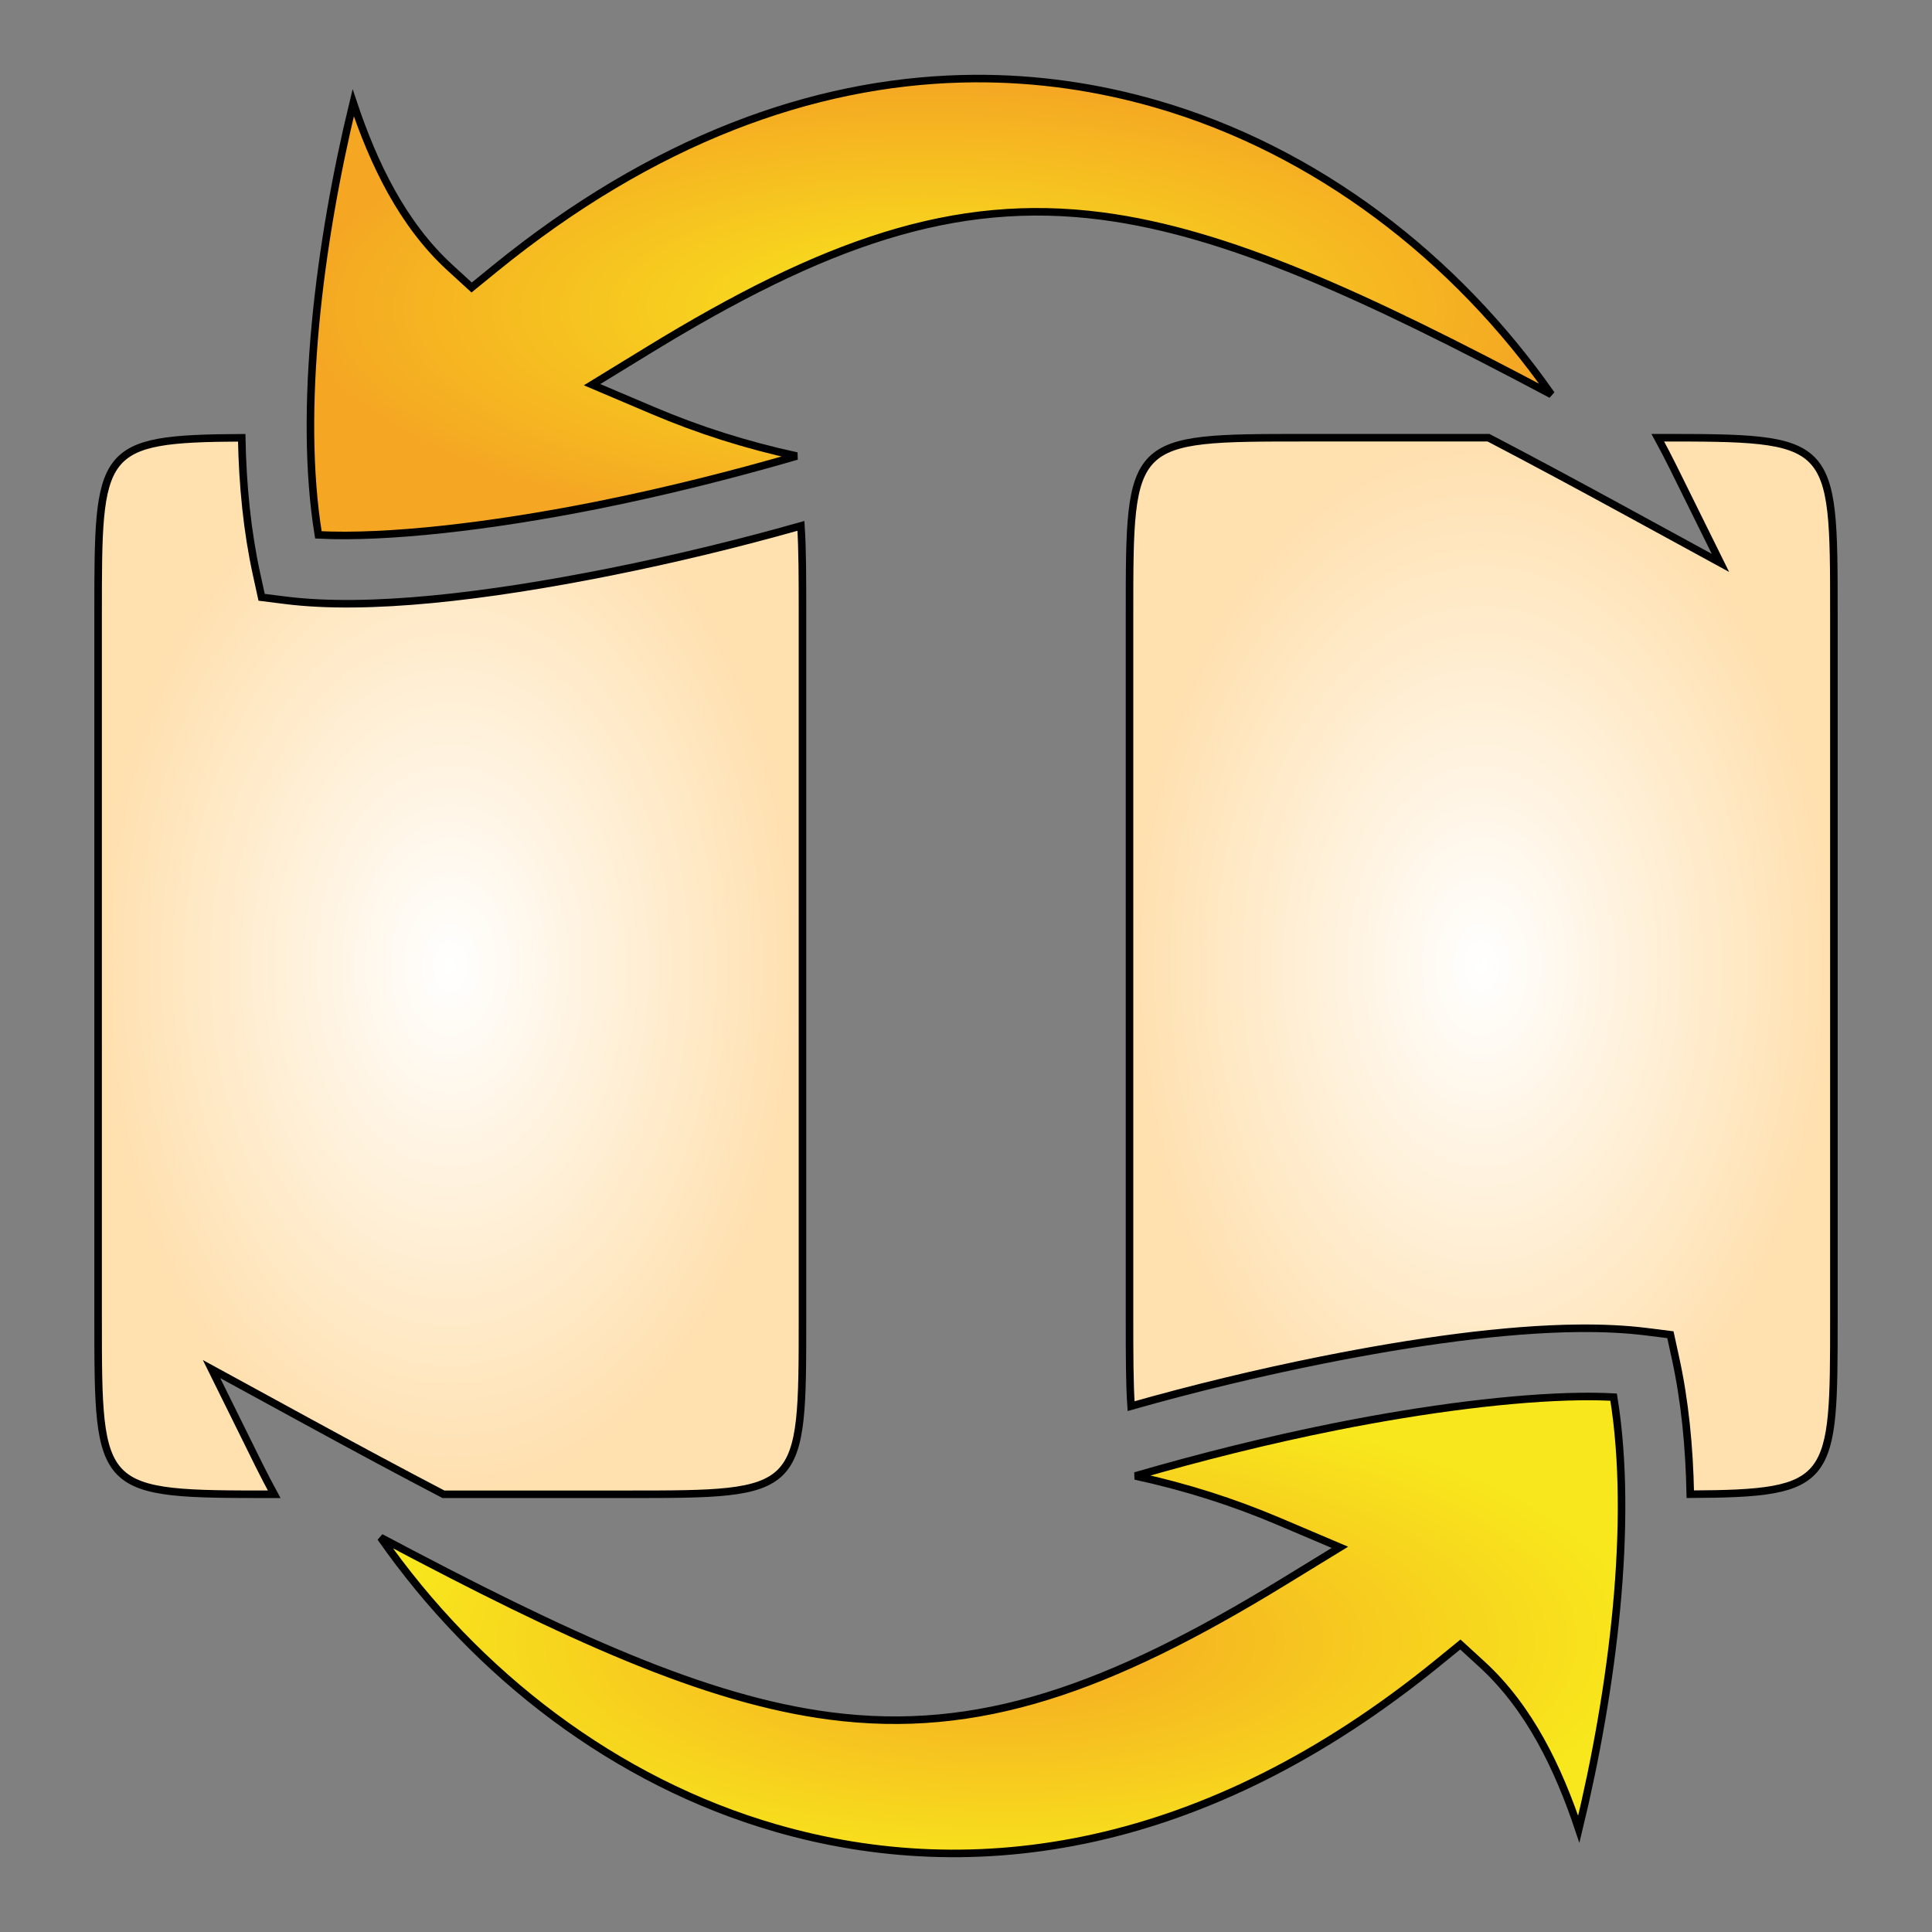 <svg xmlns="http://www.w3.org/2000/svg" viewBox="0 0 512 512" style="height: 512px; width: 512px;"><rect x="0" y="0" width="512" height="512" fill="#808080" stroke="none"/><defs><radialGradient id="delapouite-card-exchange-gradient-2"><stop offset="0%" stop-color="#f8e71c" stop-opacity="1"></stop><stop offset="100%" stop-color="#f5a623" stop-opacity="1"></stop></radialGradient><radialGradient id="delapouite-card-exchange-gradient-3"><stop offset="0%" stop-color="#ffffff" stop-opacity="1"></stop><stop offset="100%" stop-color="#ffe0af" stop-opacity="1"></stop></radialGradient><radialGradient id="delapouite-card-exchange-gradient-4"><stop offset="0%" stop-color="#ffffff" stop-opacity="1"></stop><stop offset="100%" stop-color="#ffe0af" stop-opacity="1"></stop></radialGradient><radialGradient id="delapouite-card-exchange-gradient-5"><stop offset="0%" stop-color="#f5a623" stop-opacity="1"></stop><stop offset="100%" stop-color="#f8e71c" stop-opacity="1"></stop></radialGradient><linearGradient x1="0" x2="0" y1="0" y2="1" id="delapouite-card-exchange-gradient-6"><stop offset="0%" stop-color="#4a4a4a" stop-opacity="1"></stop><stop offset="100%" stop-color="#9b9b9b" stop-opacity="1"></stop></linearGradient><linearGradient x1="0" x2="0" y1="0" y2="1" id="delapouite-card-exchange-gradient-7"><stop offset="0%" stop-color="#4a4a4a" stop-opacity="1"></stop><stop offset="100%" stop-color="#9b9b9b" stop-opacity="1"></stop></linearGradient><radialGradient id="delapouite-card-exchange-gradient-8"><stop offset="0%" stop-color="#f8e71c" stop-opacity="1"></stop><stop offset="100%" stop-color="#f5a623" stop-opacity="1"></stop></radialGradient><radialGradient id="delapouite-card-exchange-gradient-9"><stop offset="0%" stop-color="#f8e71c" stop-opacity="1"></stop><stop offset="100%" stop-color="#f5a623" stop-opacity="1"></stop></radialGradient><radialGradient id="delapouite-card-exchange-gradient-10"><stop offset="0%" stop-color="#f8e71c" stop-opacity="1"></stop><stop offset="100%" stop-color="#f5a623" stop-opacity="1"></stop></radialGradient><linearGradient x1="0" x2="0" y1="0" y2="1" id="delapouite-card-exchange-gradient-12"><stop offset="0%" stop-color="#c9c9c9" stop-opacity="1"></stop><stop offset="100%" stop-color="#9b9b9b" stop-opacity="1"></stop></linearGradient><linearGradient x1="0" x2="0" y1="0" y2="1" id="delapouite-card-exchange-gradient-13"><stop offset="0%" stop-color="#c9c9c9" stop-opacity="1"></stop><stop offset="100%" stop-color="#9b9b9b" stop-opacity="1"></stop></linearGradient><linearGradient x1="0" x2="0" y1="0" y2="1" id="delapouite-card-exchange-gradient-14"><stop offset="0%" stop-color="#c9c9c9" stop-opacity="1"></stop><stop offset="100%" stop-color="#9b9b9b" stop-opacity="1"></stop></linearGradient><radialGradient id="delapouite-card-exchange-gradient-15"><stop offset="0%" stop-color="#50e3c2" stop-opacity="1"></stop><stop offset="100%" stop-color="#4a90e2" stop-opacity="1"></stop></radialGradient></defs><g class="" transform="translate(0,0)" style=""><g><path d="M258.148 20.822C257.036 20.83 255.922 20.848 254.805 20.877C215.485 21.918 173.298 36.849 131.02 71.281L124.992 76.191L119.26 70.941C106.616 59.363 98.984 43.308 93.607 27.225C84.633 64.205 78.976 108.61 84.375 141.748C102.44 142.656 129.784 139.571 158.075 133.93C175.933 130.369 194.123 125.804 211.139 120.858C197.72 117.947 185.243 113.976 172.996 108.776L156.908 101.944L171.814 92.817C218.181 64.424 252.778 52.131 292.049 57.264C325.154 61.591 361.406 78.131 411.115 104.535C385.742 68.221 348.872 39.798 306.387 27.541C290.985 23.098 274.834 20.713 258.148 20.822Z" class="" fill="url(#delapouite-card-exchange-gradient-2)" stroke="#000000" stroke-opacity="1" stroke-width="2"></path><path d="M346 116C299.333 116 299.334 116 299.334 162.666L299.334 349.4C299.334 358.996 299.341 366.59 299.748 372.642C316.467 367.907 333.365 363.83 350.404 360.419C375.053 355.504 398.771 352.195 418.32 352.009C424.837 351.947 430.891 352.233 436.361 352.921L442.671 353.714L444.029 359.927C446.493 371.192 447.702 383.374 447.943 395.986C485.975 395.796 486 392.926 486 349.336L486 162.665C486 116 486 116 439.334 116C440.708 118.521 442.034 121.068 443.312 123.64L455.936 149.176L430.932 135.528C417.847 128.385 405.768 121.896 394.48 116Z" class="selected" fill="url(#delapouite-card-exchange-gradient-3)" stroke="#000000" stroke-opacity="1" stroke-width="2"></path><path d="M64.057 116.016C26.025 116.206 26 119.076 26 162.666L26 349.4C26 396 26 396 72.666 396C71.292 393.479 69.966 390.932 68.688 388.36L56.064 362.824L81.068 376.473C94.153 383.615 106.232 390.105 117.52 396L166 396C212.667 396 212.666 396 212.666 349.334L212.666 162.666C212.666 153.04 212.66 145.426 212.25 139.362C195.532 144.096 178.634 148.172 161.596 151.582C128.731 158.136 97.519 161.832 75.639 159.08L69.329 158.287L67.971 152.074C65.507 140.809 64.298 128.628 64.057 116.016Z" class="" fill="url(#delapouite-card-exchange-gradient-4)" stroke="#000000" stroke-opacity="1" stroke-width="2"></path><path d="M418.676 370.094C401.133 370.344 377.85 373.3 353.926 378.071C336.067 381.631 317.876 386.196 300.861 391.143C314.28 394.053 326.757 398.024 339.004 403.225L355.092 410.057L340.186 419.184C293.819 447.576 259.222 459.869 219.951 454.737C186.846 450.41 150.594 433.869 100.885 407.465C126.258 443.78 163.128 472.203 205.613 484.459C258.186 499.625 319.485 490.802 380.98 440.719L387.008 435.809L392.74 441.059C405.384 452.638 413.016 468.692 418.393 484.776C427.367 447.795 433.024 403.39 427.625 370.252C424.837 370.112 421.877 370.048 418.675 370.094Z" class="" fill="url(#delapouite-card-exchange-gradient-5)" stroke="#000000" stroke-opacity="1" stroke-width="2"></path></g></g></svg>